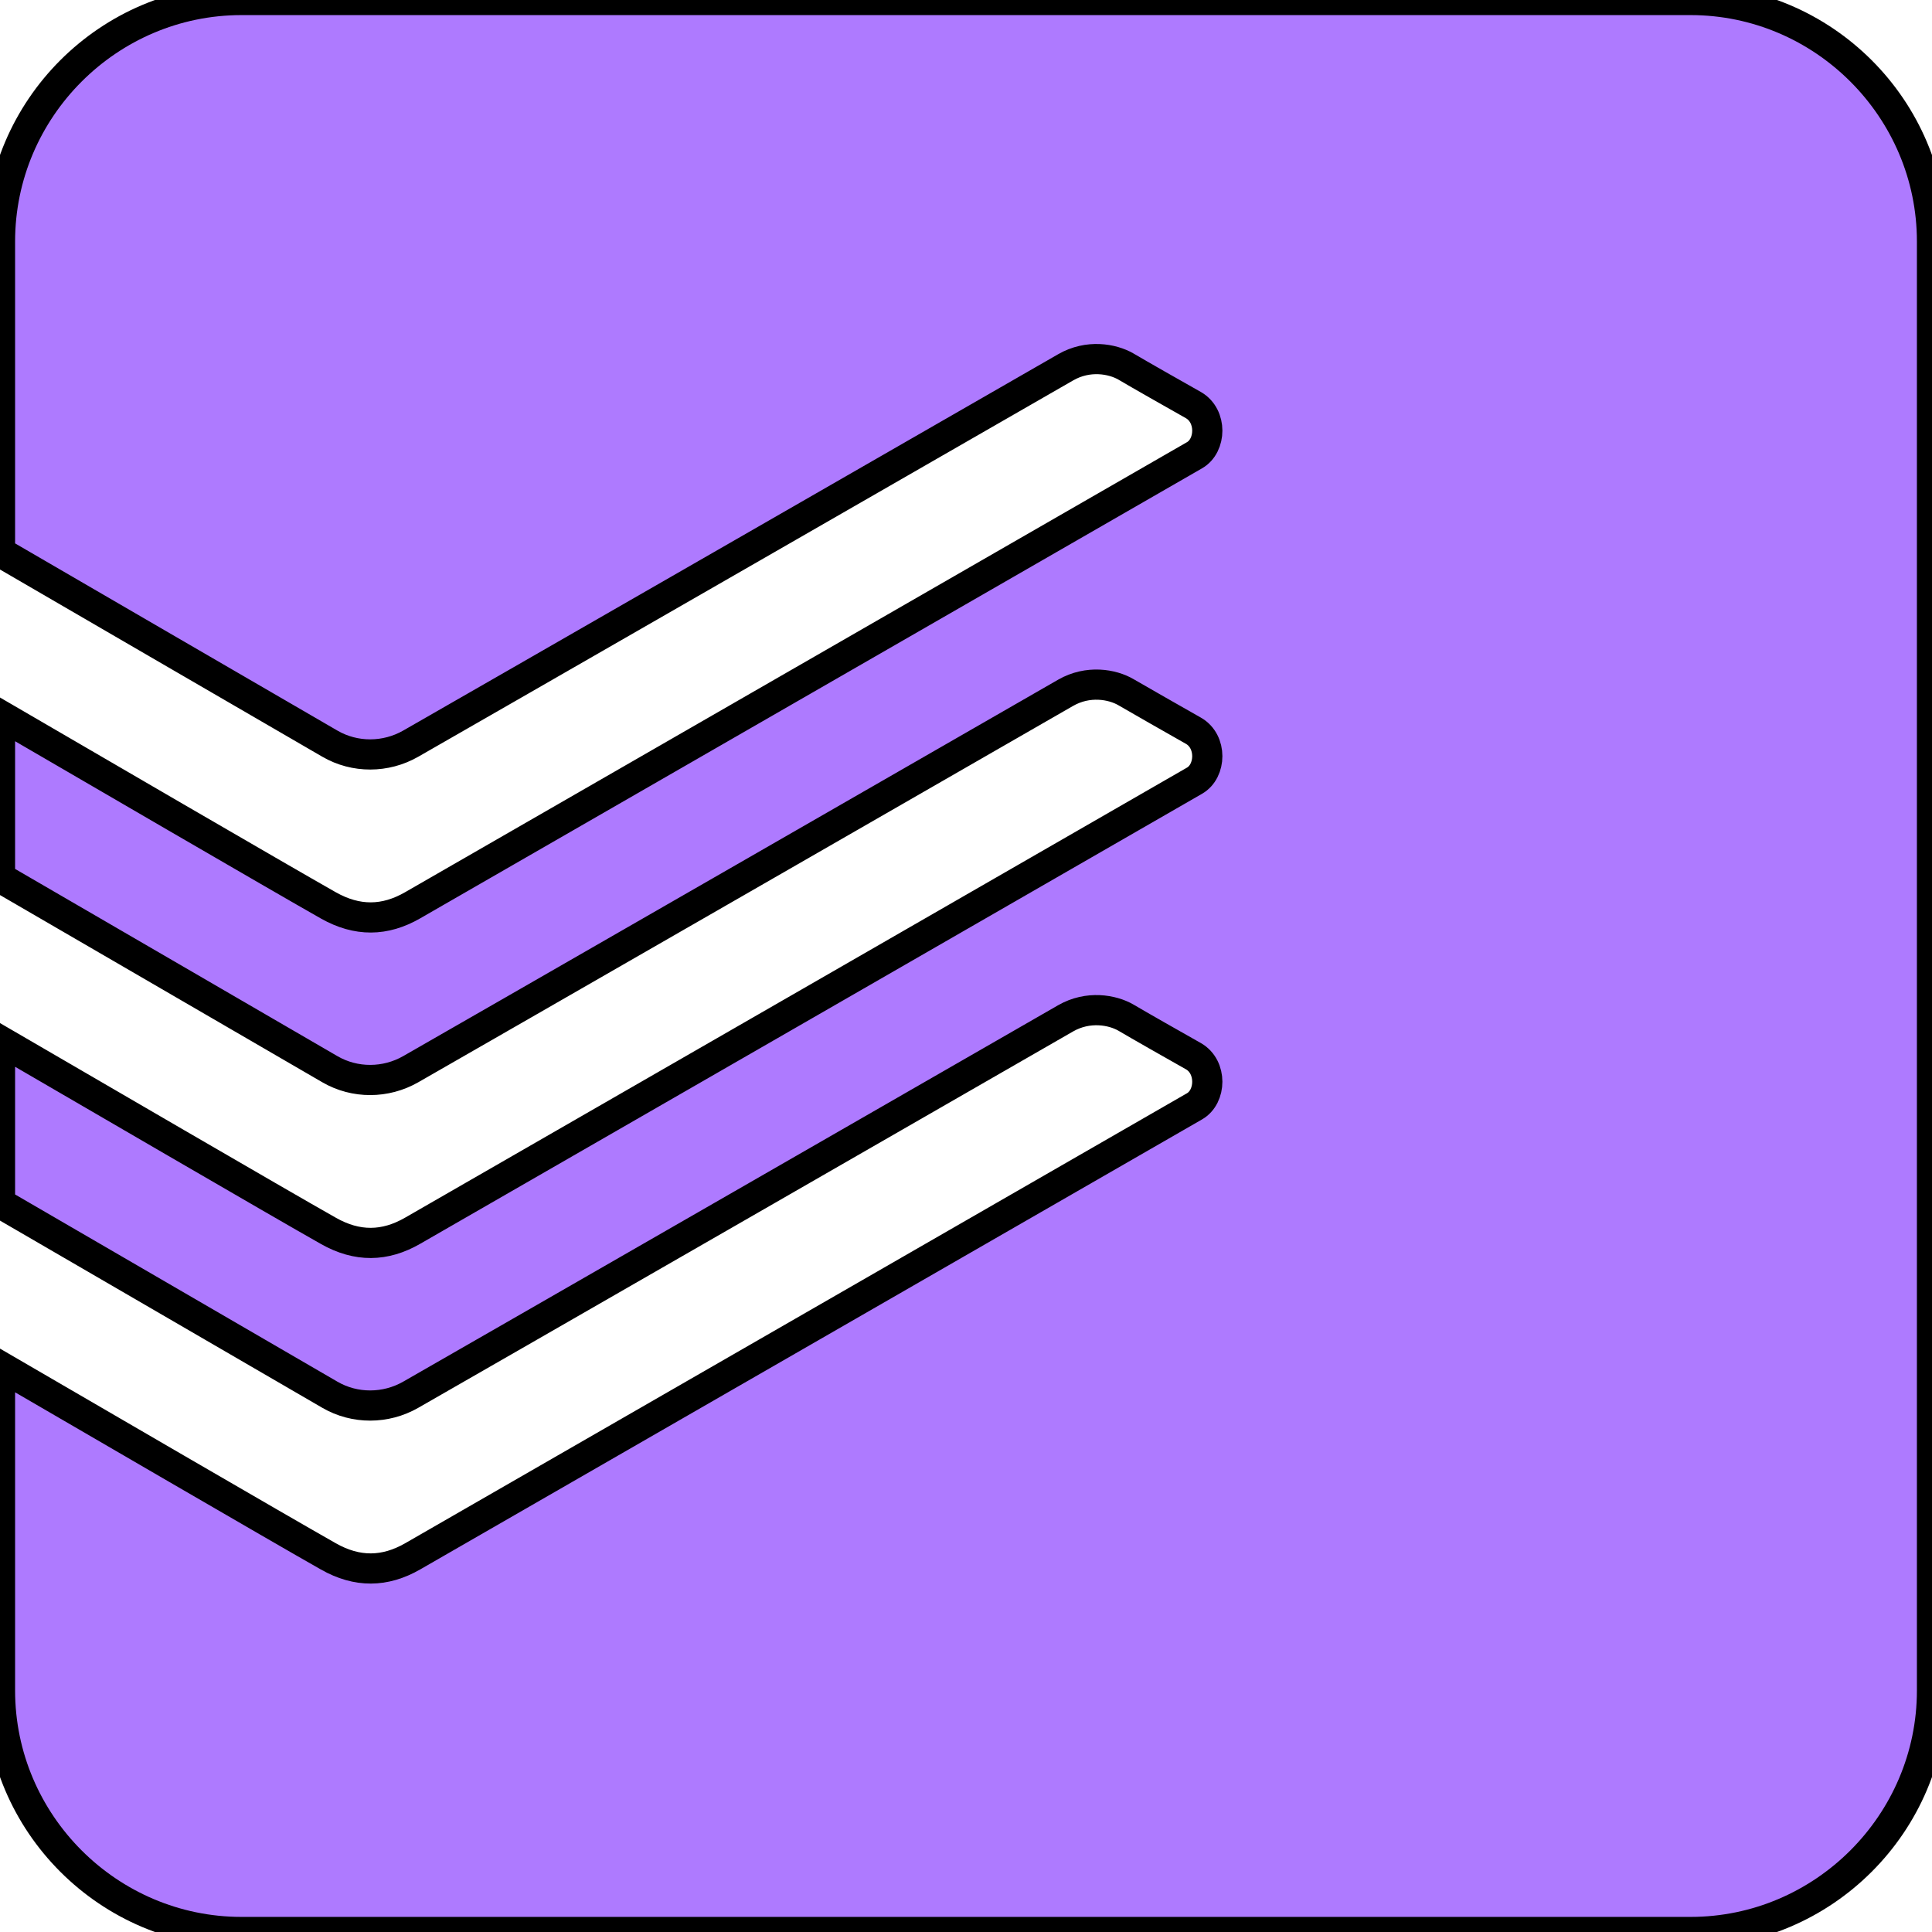 <svg width="64" height="64" viewBox="0 0 64 64" fill="none" xmlns="http://www.w3.org/2000/svg">
<path d="M56 0H8C3.6 0 0 3.6 0 8V18.288C0 18.288 10.277 24.261 10.928 24.635C11.755 25.115 12.779 25.107 13.605 24.635C14.299 24.243 34.992 12.347 35.301 12.168C36.045 11.739 36.848 11.883 37.296 12.141C37.733 12.4 38.912 13.069 39.536 13.421C40.155 13.779 40.125 14.76 39.571 15.08L13.672 29.987C12.749 30.52 11.832 30.531 10.877 29.992C9.275 29.085 2.661 25.235 0 23.685V29.072L10.928 35.419C11.755 35.899 12.779 35.891 13.605 35.419C14.299 35.027 34.992 23.128 35.301 22.949C36.045 22.523 36.848 22.667 37.296 22.928C37.733 23.184 38.912 23.853 39.536 24.208C40.155 24.563 40.125 25.541 39.571 25.861C39.016 26.184 14.803 40.117 13.672 40.768C12.749 41.301 11.832 41.315 10.877 40.773C9.275 39.869 2.661 36.016 0 34.469V39.856L10.928 46.203C11.755 46.683 12.779 46.675 13.605 46.203C14.299 45.811 34.992 33.912 35.301 33.733C36.045 33.307 36.848 33.451 37.296 33.709C37.733 33.968 38.912 34.637 39.536 34.989C40.155 35.344 40.125 36.328 39.571 36.648L13.672 51.555C12.749 52.085 11.832 52.099 10.877 51.557C9.275 50.651 2.661 46.8 0 45.253V56C0 60.4 3.6 64 8 64H56C60.4 64 64 60.4 64 56V8C64 3.6 60.4 0 56 0Z" fill="#AE7AFF" stroke="black"/>
</svg>
